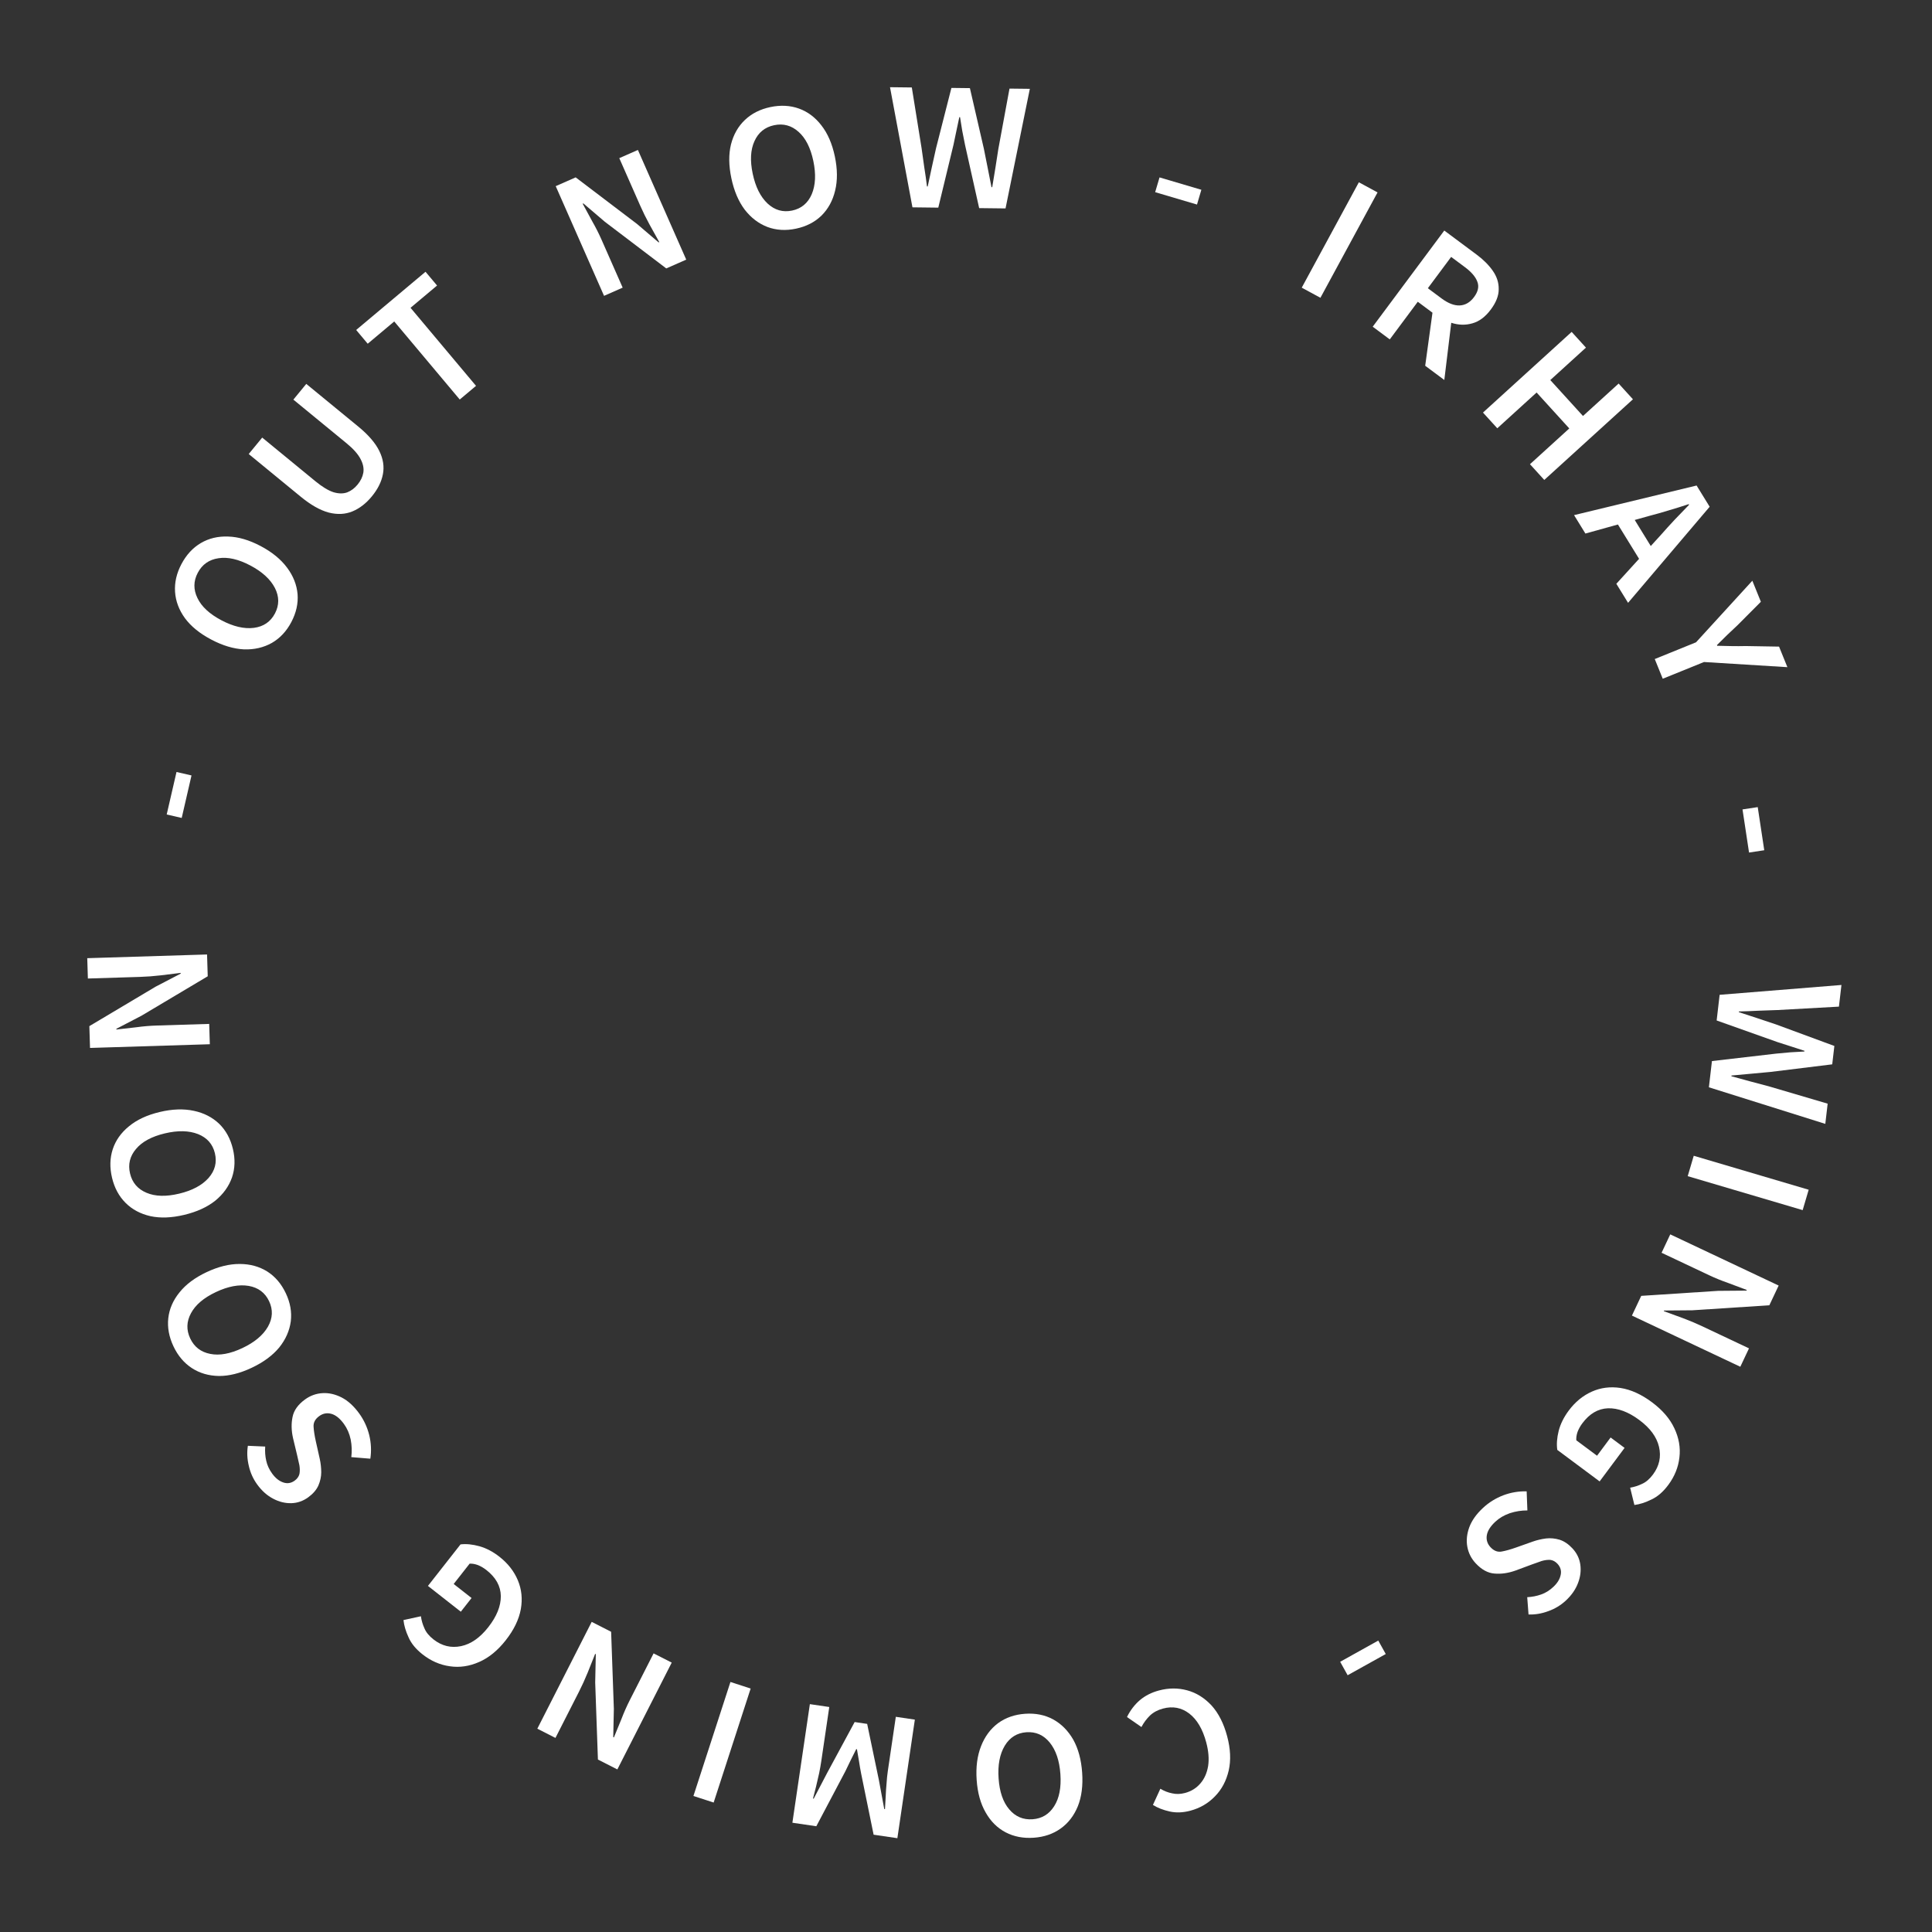 <svg width="253" height="253" viewBox="0 0 253 253" fill="none" xmlns="http://www.w3.org/2000/svg">
<rect x="0" y="0" width="253" height="253" fill="#333333" stroke="none"/>
<path d="M225.19 130.273L241.142 128.984L240.812 131.821L232.787 132.266C231.946 132.298 231.097 132.328 230.24 132.357C229.397 132.404 228.555 132.435 227.716 132.451L227.705 132.546C228.511 132.817 229.318 133.08 230.126 133.334C230.948 133.607 231.762 133.879 232.568 134.15L240.214 136.971L239.934 139.378L231.846 140.372C231.015 140.453 230.168 140.531 229.305 140.608C228.459 140.687 227.604 140.765 226.741 140.842L226.73 140.937C227.558 141.162 228.377 141.387 229.189 141.61C230.001 141.833 230.813 142.048 231.627 142.255L239.336 144.528L239.029 147.174L223.784 142.383L224.183 138.95L232.608 137.972C233.226 137.915 233.845 137.858 234.464 137.801C235.081 137.76 235.689 137.726 236.288 137.699L236.299 137.603C235.724 137.424 235.142 137.235 234.552 137.038C233.961 136.856 233.371 136.667 232.782 136.47L224.8 133.634L225.19 130.273Z" fill="white"/>
<path d="M221.799 151.351L236.852 155.799L236.063 158.469L221.01 154.021L221.799 151.351Z" fill="white"/>
<path d="M218.725 161.644L232.919 168.346L231.699 170.929L221.623 171.585L217.919 171.615L217.878 171.701C218.629 171.985 219.452 172.285 220.346 172.601C221.234 172.932 222.076 173.285 222.872 173.661L229.035 176.571L227.898 178.98L213.704 172.279L214.924 169.696L225.001 169.04L228.704 169.01L228.745 168.923C227.965 168.626 227.146 168.319 226.287 168.001C225.421 167.699 224.591 167.36 223.795 166.984L217.588 164.053L218.725 161.644Z" fill="white"/>
<path d="M205.424 184.726C206.265 183.596 207.27 182.768 208.439 182.243C209.608 181.717 210.865 181.555 212.21 181.758C213.567 181.971 214.939 182.593 216.326 183.625C217.699 184.647 218.677 185.784 219.261 187.037C219.858 188.299 220.078 189.57 219.923 190.85C219.781 192.14 219.294 193.344 218.463 194.46C217.794 195.359 217.064 195.992 216.271 196.36C215.482 196.75 214.734 196.991 214.028 197.083L213.472 194.815C214.019 194.723 214.543 194.555 215.045 194.31C215.549 194.087 216.021 193.681 216.461 193.09C217.292 191.974 217.555 190.763 217.249 189.458C216.947 188.176 216.09 187.01 214.678 185.959C213.241 184.889 211.867 184.376 210.559 184.419C209.263 184.472 208.147 185.127 207.211 186.385C206.943 186.744 206.735 187.118 206.586 187.505C206.45 187.903 206.395 188.271 206.422 188.61L209.137 190.631L210.914 188.243L212.743 189.605L209.475 193.994L203.931 189.867C203.822 189.128 203.883 188.296 204.114 187.37C204.347 186.467 204.784 185.586 205.424 184.726Z" fill="white"/>
<path d="M194.202 197.465C194.975 196.746 195.861 196.195 196.86 195.812C197.847 195.44 198.867 195.268 199.919 195.295L200.015 197.795C199.245 197.789 198.482 197.909 197.726 198.153C196.981 198.409 196.345 198.782 195.817 199.272C195.161 199.883 194.789 200.48 194.699 201.066C194.61 201.651 194.773 202.167 195.187 202.612C195.633 203.092 196.125 203.28 196.661 203.175C197.185 203.081 197.808 202.905 198.531 202.649L200.75 201.863C201.277 201.679 201.843 201.546 202.446 201.466C203.037 201.397 203.635 201.453 204.24 201.633C204.833 201.825 205.391 202.202 205.914 202.764C206.48 203.373 206.823 204.071 206.941 204.856C207.059 205.664 206.962 206.476 206.649 207.291C206.336 208.129 205.804 208.896 205.054 209.594C204.386 210.215 203.616 210.679 202.745 210.987C201.884 211.307 201.024 211.451 200.165 211.42L199.992 209.155C200.639 209.122 201.249 209.002 201.822 208.797C202.384 208.602 202.911 208.276 203.403 207.818C203.942 207.317 204.267 206.786 204.378 206.224C204.489 205.684 204.347 205.204 203.955 204.782C203.683 204.489 203.372 204.319 203.023 204.272C202.673 204.248 202.292 204.297 201.88 204.418C201.479 204.55 201.06 204.699 200.624 204.864L198.455 205.669C197.503 206.008 196.587 206.138 195.707 206.061C194.837 205.996 194.016 205.547 193.242 204.715C192.665 204.094 192.3 203.373 192.149 202.552C191.998 201.732 192.086 200.875 192.412 199.981C192.738 199.11 193.335 198.271 194.202 197.465Z" fill="white"/>
<path d="M180.488 214.837L181.468 216.599L176.477 219.376L175.497 217.615L180.488 214.837Z" fill="white"/>
<path d="M151.771 221.371C153.039 221.032 154.271 221.027 155.467 221.353C156.664 221.679 157.726 222.34 158.654 223.334C159.571 224.348 160.252 225.69 160.697 227.359C161.139 229.013 161.207 230.51 160.902 231.85C160.586 233.21 159.985 234.339 159.099 235.238C158.217 236.152 157.142 236.779 155.875 237.117C154.916 237.373 154.014 237.407 153.169 237.218C152.324 237.03 151.594 236.745 150.978 236.362L151.952 234.239C152.446 234.538 152.963 234.74 153.504 234.844C154.034 234.967 154.593 234.951 155.18 234.794C155.999 234.575 156.674 234.155 157.203 233.533C157.722 232.931 158.057 232.171 158.209 231.253C158.346 230.338 158.262 229.309 157.957 228.165C157.494 226.434 156.753 225.175 155.731 224.388C154.714 223.616 153.571 223.399 152.303 223.738C151.623 223.919 151.057 224.219 150.606 224.638C150.159 225.072 149.781 225.578 149.472 226.158L147.582 224.849C148.011 223.973 148.575 223.234 149.276 222.633C149.965 222.052 150.797 221.631 151.771 221.371Z" fill="white"/>
<path d="M134.246 224.422C135.603 224.328 136.823 224.572 137.906 225.154C138.99 225.752 139.869 226.637 140.544 227.809C141.204 228.999 141.593 230.439 141.711 232.131C141.829 233.823 141.642 235.287 141.15 236.524C140.643 237.763 139.893 238.737 138.9 239.448C137.907 240.158 136.732 240.561 135.375 240.655C134.002 240.751 132.775 240.515 131.693 239.949C130.611 239.383 129.741 238.521 129.084 237.364C128.41 236.208 128.014 234.784 127.896 233.092C127.779 231.4 127.972 229.919 128.477 228.649C128.968 227.396 129.708 226.398 130.699 225.655C131.691 224.929 132.873 224.518 134.246 224.422ZM134.414 226.84C133.185 226.926 132.24 227.513 131.578 228.602C130.917 229.706 130.647 231.136 130.769 232.892C130.892 234.648 131.354 235.995 132.157 236.933C132.961 237.888 133.978 238.322 135.207 238.237C136.436 238.151 137.383 237.58 138.047 236.524C138.712 235.483 138.984 234.085 138.862 232.329C138.74 230.573 138.275 229.194 137.467 228.192C136.661 227.205 135.643 226.755 134.414 226.84Z" fill="white"/>
<path d="M119.802 225.188L117.513 240.716L114.402 240.258L112.768 232.254C112.666 231.738 112.575 231.207 112.493 230.661C112.394 230.129 112.302 229.598 112.219 229.068L112.124 229.054C111.875 229.535 111.634 230.017 111.401 230.5C111.166 230.999 110.933 231.482 110.702 231.95L106.899 239.152L103.765 238.69L106.054 223.162L108.595 223.536L107.548 230.636C107.476 231.126 107.382 231.654 107.266 232.219C107.132 232.798 106.999 233.377 106.865 233.955C106.715 234.532 106.582 235.054 106.464 235.522L106.559 235.536L108.349 232.112L111.919 225.506L113.557 225.748L115.093 233.106L115.795 236.897L115.89 236.911C115.913 236.429 115.943 235.892 115.982 235.299C116.005 234.704 116.044 234.112 116.099 233.521C116.135 232.944 116.19 232.411 116.262 231.92L117.309 224.821L119.802 225.188Z" fill="white"/>
<path d="M98.3 221.118L93.455 236.048L90.807 235.188L95.652 220.259L98.3 221.118Z" fill="white"/>
<path d="M87.964 217.722L80.844 231.711L78.299 230.415L77.942 220.323L78.022 216.621L77.937 216.577C77.631 217.319 77.307 218.133 76.964 219.018C76.607 219.895 76.229 220.726 75.83 221.51L72.738 227.585L70.364 226.376L77.484 212.388L80.029 213.684L80.386 223.775L80.306 227.478L80.391 227.521C80.712 226.751 81.043 225.941 81.386 225.092C81.714 224.236 82.078 223.416 82.477 222.631L85.59 216.514L87.964 217.722Z" fill="white"/>
<path d="M65.409 203.866C66.516 204.735 67.318 205.761 67.814 206.943C68.31 208.125 68.439 209.386 68.202 210.725C67.955 212.077 67.298 213.432 66.231 214.792C65.174 216.139 64.012 217.088 62.745 217.639C61.469 218.204 60.192 218.392 58.916 218.204C57.63 218.028 56.439 217.511 55.344 216.652C54.463 215.96 53.849 215.214 53.502 214.412C53.132 213.614 52.91 212.86 52.836 212.151L55.118 211.653C55.195 212.203 55.35 212.731 55.582 213.238C55.792 213.749 56.186 214.231 56.765 214.685C57.86 215.545 59.064 215.838 60.376 215.566C61.665 215.297 62.853 214.47 63.94 213.085C65.046 211.675 65.594 210.316 65.584 209.007C65.565 207.71 64.938 206.577 63.705 205.609C63.352 205.333 62.984 205.115 62.6 204.956C62.207 204.81 61.84 204.746 61.5 204.764L59.411 207.426L61.752 209.264L60.345 211.057L56.04 207.679L60.307 202.242C61.048 202.152 61.879 202.234 62.798 202.488C63.695 202.745 64.566 203.204 65.409 203.866Z" fill="white"/>
<path d="M47.028 185.083C47.649 185.937 48.09 186.883 48.35 187.92C48.601 188.945 48.65 189.978 48.497 191.019L46.003 190.814C46.101 190.051 46.074 189.279 45.922 188.499C45.757 187.729 45.463 187.053 45.039 186.47C44.513 185.746 43.964 185.304 43.393 185.145C42.823 184.987 42.291 185.086 41.8 185.444C41.269 185.83 41.024 186.295 41.064 186.839C41.095 187.371 41.194 188.011 41.362 188.759L41.876 191.057C41.996 191.602 42.06 192.179 42.067 192.788C42.065 193.383 41.938 193.97 41.686 194.549C41.425 195.114 40.984 195.623 40.363 196.075C39.69 196.564 38.956 196.821 38.163 196.845C37.346 196.865 36.552 196.671 35.78 196.263C34.986 195.851 34.288 195.231 33.686 194.403C33.149 193.665 32.78 192.846 32.579 191.943C32.365 191.05 32.325 190.179 32.459 189.33L34.728 189.43C34.683 190.076 34.729 190.696 34.864 191.29C34.99 191.871 35.251 192.434 35.646 192.977C36.079 193.572 36.568 193.959 37.112 194.136C37.635 194.31 38.129 194.228 38.594 193.889C38.918 193.654 39.124 193.365 39.212 193.024C39.278 192.68 39.275 192.296 39.205 191.872C39.121 191.458 39.024 191.025 38.912 190.572L38.373 188.322C38.151 187.336 38.131 186.411 38.313 185.546C38.482 184.691 39.026 183.929 39.945 183.261C40.631 182.762 41.39 182.487 42.223 182.435C43.056 182.383 43.896 182.573 44.745 183.005C45.57 183.433 46.331 184.126 47.028 185.083Z" fill="white"/>
<path d="M37.431 169.36C38.012 170.59 38.228 171.815 38.079 173.036C37.915 174.263 37.41 175.404 36.563 176.459C35.695 177.505 34.494 178.391 32.96 179.115C31.427 179.839 29.994 180.197 28.663 180.188C27.325 180.165 26.145 179.82 25.122 179.153C24.1 178.486 23.298 177.538 22.717 176.308C22.13 175.063 21.903 173.834 22.038 172.621C22.173 171.407 22.66 170.284 23.499 169.25C24.331 168.203 25.514 167.317 27.048 166.593C28.581 165.869 30.032 165.511 31.398 165.52C32.744 165.522 33.943 165.85 34.994 166.503C36.032 167.164 36.844 168.116 37.431 169.36ZM35.239 170.395C34.714 169.281 33.823 168.613 32.569 168.392C31.299 168.177 29.869 168.446 28.277 169.197C26.686 169.948 25.599 170.869 25.016 171.958C24.419 173.054 24.383 174.159 24.909 175.273C25.435 176.387 26.311 177.061 27.537 177.297C28.748 177.539 30.149 177.284 31.741 176.532C33.333 175.781 34.449 174.847 35.089 173.731C35.715 172.621 35.766 171.509 35.239 170.395Z" fill="white"/>
<path d="M30.5 150.462C30.816 151.785 30.776 153.028 30.379 154.192C29.967 155.36 29.238 156.373 28.192 157.231C27.128 158.077 25.771 158.697 24.121 159.09C22.471 159.484 20.996 159.54 19.695 159.258C18.39 158.961 17.306 158.381 16.442 157.518C15.578 156.655 14.989 155.562 14.673 154.239C14.354 152.901 14.384 151.651 14.765 150.491C15.147 149.331 15.854 148.331 16.887 147.493C17.917 146.638 19.257 146.014 20.907 145.621C22.556 145.227 24.049 145.175 25.385 145.465C26.701 145.743 27.807 146.31 28.702 147.165C29.582 148.025 30.181 149.124 30.5 150.462ZM28.143 151.025C27.857 149.826 27.122 148.99 25.94 148.515C24.742 148.045 23.287 148.014 21.575 148.422C19.863 148.831 18.61 149.508 17.816 150.454C17.006 151.404 16.745 152.478 17.031 153.676C17.317 154.875 18.035 155.715 19.186 156.197C20.322 156.682 21.746 156.721 23.458 156.312C25.17 155.904 26.454 155.219 27.31 154.258C28.151 153.301 28.429 152.223 28.143 151.025Z" fill="white"/>
<path d="M27.477 136.745L11.789 137.23L11.701 134.375L20.377 129.209L23.662 127.499L23.659 127.403C22.861 127.492 21.992 127.598 21.052 127.724C20.111 127.833 19.2 127.901 18.321 127.928L11.508 128.138L11.426 125.476L27.114 124.991L27.203 127.846L18.526 133.012L15.241 134.722L15.244 134.818C16.074 134.729 16.943 134.63 17.852 134.522C18.761 134.397 19.655 134.322 20.534 134.295L27.395 134.083L27.477 136.745Z" fill="white"/>
<path d="M23.795 107.112L21.83 106.659L23.114 101.094L25.078 101.546L23.795 107.112Z" fill="white"/>
<path d="M38.147 81.469C37.512 82.672 36.662 83.58 35.596 84.194C34.516 84.8 33.3 85.081 31.949 85.037C30.59 84.971 29.161 84.543 27.661 83.751C26.161 82.959 25.015 82.029 24.223 80.959C23.438 79.876 23.005 78.725 22.924 77.506C22.844 76.287 23.121 75.077 23.756 73.874C24.398 72.657 25.245 71.738 26.296 71.117C27.348 70.496 28.538 70.211 29.869 70.262C31.206 70.298 32.625 70.712 34.125 71.504C35.625 72.296 36.781 73.241 37.595 74.339C38.401 75.416 38.859 76.572 38.968 77.805C39.063 79.031 38.789 80.252 38.147 81.469ZM36.003 80.338C36.578 79.248 36.577 78.135 36.001 76.999C35.411 75.855 34.337 74.873 32.781 74.051C31.224 73.23 29.835 72.913 28.615 73.101C27.38 73.281 26.475 73.916 25.9 75.005C25.325 76.095 25.311 77.201 25.859 78.322C26.393 79.436 27.438 80.404 28.994 81.225C30.551 82.047 31.968 82.378 33.245 82.22C34.509 82.055 35.428 81.427 36.003 80.338Z" fill="white"/>
<path d="M48.702 64.994C47.941 65.922 47.09 66.58 46.151 66.968C45.211 67.356 44.176 67.407 43.045 67.12C41.925 66.821 40.702 66.129 39.379 65.043L32.57 59.455L34.337 57.303L41.312 63.028C42.19 63.748 42.97 64.223 43.652 64.451C44.332 64.657 44.935 64.666 45.462 64.478C45.977 64.279 46.432 63.939 46.828 63.456C47.234 62.962 47.484 62.442 47.579 61.899C47.671 61.333 47.549 60.736 47.215 60.11C46.878 59.461 46.271 58.776 45.393 58.056L38.417 52.331L40.107 50.272L46.916 55.859C48.239 56.945 49.157 58.009 49.668 59.05C50.18 60.091 50.337 61.11 50.14 62.107C49.953 63.092 49.473 64.054 48.702 64.994Z" fill="white"/>
<path d="M60.205 52.318L51.627 42.096L48.153 45.012L46.641 43.21L55.723 35.589L57.235 37.391L53.76 40.307L62.337 50.529L60.205 52.318Z" fill="white"/>
<path d="M79.102 38.742L72.773 24.378L75.386 23.227L83.428 29.334L86.245 31.739L86.333 31.7C85.951 30.994 85.527 30.228 85.058 29.403C84.604 28.571 84.2 27.753 83.845 26.948L81.097 20.71L83.534 19.636L89.864 33.999L87.25 35.151L79.208 29.043L76.392 26.639L76.304 26.678C76.698 27.413 77.115 28.182 77.556 28.984C78.012 29.78 78.417 30.581 78.772 31.386L81.54 37.667L79.102 38.742Z" fill="white"/>
<path d="M104.229 29.946C102.899 30.226 101.657 30.153 100.504 29.725C99.348 29.282 98.355 28.526 97.525 27.458C96.707 26.372 96.124 24.998 95.774 23.339C95.425 21.679 95.408 20.203 95.724 18.91C96.056 17.614 96.665 16.545 97.551 15.705C98.437 14.864 99.545 14.304 100.876 14.023C102.222 13.74 103.47 13.804 104.62 14.216C105.77 14.628 106.75 15.362 107.561 16.417C108.387 17.469 108.975 18.825 109.325 20.485C109.674 22.145 109.687 23.638 109.361 24.966C109.048 26.274 108.452 27.364 107.573 28.236C106.69 29.093 105.576 29.663 104.229 29.946ZM103.73 27.574C104.935 27.32 105.791 26.609 106.297 25.439C106.8 24.254 106.869 22.801 106.507 21.078C106.144 19.356 105.5 18.086 104.576 17.267C103.648 16.432 102.581 16.142 101.376 16.395C100.17 16.649 99.311 17.345 98.799 18.483C98.283 19.606 98.206 21.028 98.569 22.75C98.932 24.472 99.582 25.774 100.52 26.656C101.454 27.522 102.524 27.828 103.73 27.574Z" fill="white"/>
<path d="M119.487 27.151L116.549 11.42L119.405 11.453L120.681 19.389C120.799 20.222 120.918 21.064 121.036 21.913C121.17 22.747 121.289 23.58 121.391 24.413L121.487 24.414C121.673 23.584 121.85 22.755 122.02 21.924C122.206 21.078 122.391 20.241 122.577 19.411L124.589 11.513L127.012 11.541L128.841 19.483C129.007 20.301 129.173 21.135 129.34 21.985C129.506 22.819 129.672 23.661 129.838 24.511L129.934 24.512C130.072 23.666 130.21 22.827 130.348 21.997C130.485 21.166 130.615 20.336 130.736 19.505L132.196 11.601L134.86 11.632L131.678 27.293L128.223 27.253L126.374 18.975C126.253 18.365 126.132 17.756 126.011 17.146C125.906 16.537 125.809 15.936 125.72 15.343L125.624 15.342C125.505 15.932 125.379 16.531 125.243 17.137C125.124 17.744 124.997 18.351 124.862 18.957L122.871 27.191L119.487 27.151Z" fill="white"/>
<path d="M151.272 25.166L151.843 23.232L157.321 24.851L156.75 26.785L151.272 25.166Z" fill="white"/>
<path d="M170.466 37.67L177.946 23.87L180.393 25.197L172.913 38.996L170.466 37.67Z" fill="white"/>
<path d="M179.76 42.782L189.132 30.19L193.387 33.357C194.259 34.007 194.956 34.705 195.478 35.452C196.012 36.209 196.272 37.011 196.259 37.859C196.269 38.704 195.925 39.594 195.227 40.531C194.511 41.494 193.702 42.099 192.8 42.345C191.912 42.601 190.993 42.576 190.045 42.269L189.136 49.76L186.633 47.897L187.587 40.948L185.662 39.515L181.994 44.444L179.76 42.782ZM186.98 37.744L188.771 39.077C189.631 39.717 190.419 40.024 191.136 39.999C191.875 39.971 192.507 39.604 193.033 38.898C193.567 38.179 193.709 37.507 193.457 36.88C193.228 36.251 192.683 35.616 191.823 34.976L190.032 33.643L186.98 37.744Z" fill="white"/>
<path d="M194.2 54.026L205.811 43.463L207.684 45.523L203.015 49.77L207.295 54.475L211.964 50.227L213.838 52.287L202.227 62.849L200.354 60.789L205.502 56.106L201.222 51.401L196.074 56.085L194.2 54.026Z" fill="white"/>
<path d="M215.995 67.553L214.071 68.09L216.172 71.503L217.518 70.026C218.092 69.372 218.691 68.712 219.314 68.046C219.946 67.394 220.571 66.746 221.189 66.102L221.139 66.02C220.281 66.305 219.414 66.575 218.539 66.832C217.685 67.095 216.838 67.335 215.995 67.553ZM206.127 67.457L222.173 63.58L223.884 66.359L213.2 78.942L211.664 76.449L214.64 73.18L211.871 68.684L207.612 69.869L206.127 67.457Z" fill="white"/>
<path d="M216.694 86.303L222.099 84.111L229.473 76.046L230.591 78.804L227.517 81.889C227.052 82.319 226.603 82.743 226.168 83.161C225.748 83.573 225.304 84.012 224.837 84.477L224.873 84.566C225.533 84.575 226.16 84.589 226.754 84.607C227.363 84.619 227.984 84.617 228.617 84.602L232.971 84.675L234.063 87.367L223.145 86.692L217.74 88.883L216.694 86.303Z" fill="white"/>
<path d="M228.186 105.995L230.179 105.693L231.034 111.341L229.041 111.643L228.186 105.995Z" fill="white"/>
</svg>
